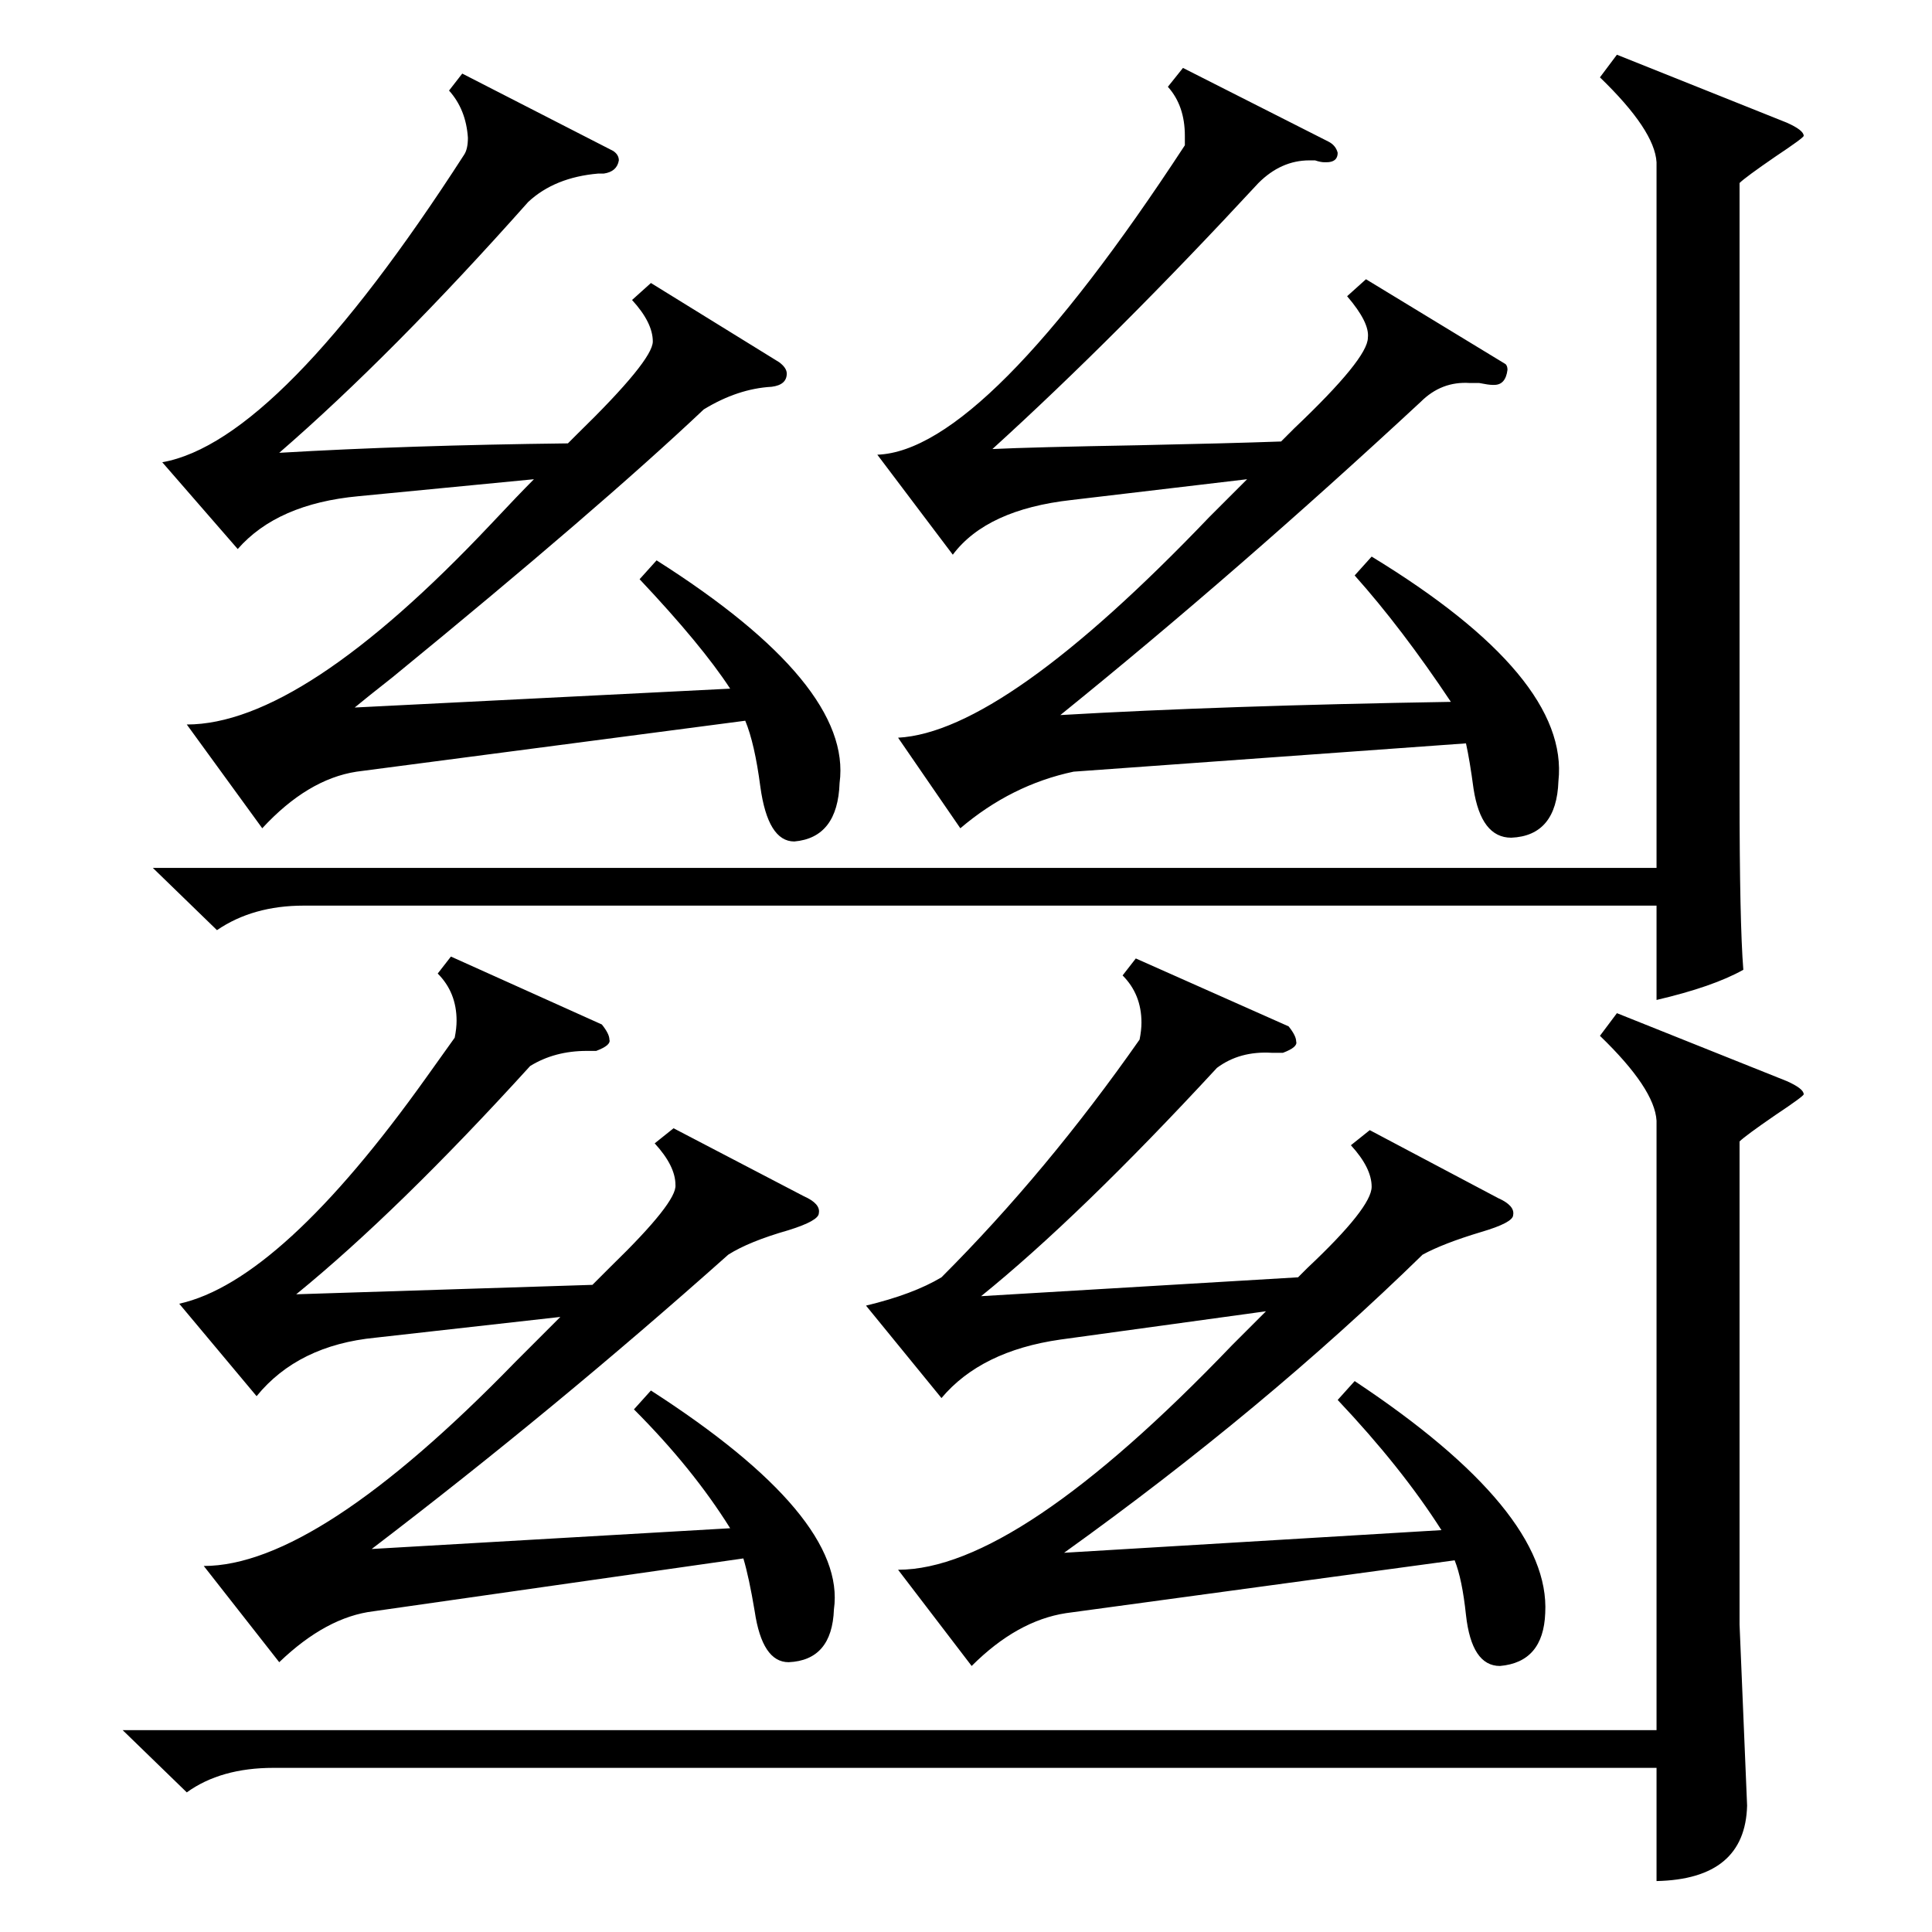 <?xml version="1.0" standalone="no"?>
<!DOCTYPE svg PUBLIC "-//W3C//DTD SVG 1.1//EN" "http://www.w3.org/Graphics/SVG/1.1/DTD/svg11.dtd" >
<svg xmlns="http://www.w3.org/2000/svg" xmlns:xlink="http://www.w3.org/1999/xlink" version="1.1" viewBox="0 -205 1024 1024">
  <g transform="matrix(1 0 0 -1 0 819)">
   <path fill="currentColor"
d="M718 719l9 10q105 -64 99 -119q-1 -29 -25 -30q-16 0 -20 26q-2 15 -4 24l-208 -15q-33 -7 -60 -30l-33 48q56 3 165 117l20 20l-93 -11q-45 -5 -63 -29l-40 53q57 2 163 164v5q0 16 -9 26l8 10l77 -39q4 -2 5 -6q0 -5 -6 -5h-1q-2 0 -5 1h-3q-15 0 -27 -12
q-75 -81 -141 -141q21 1 77 2q48 1 76 2l7 7q39 37 39 48q1 8 -11 22l10 9l74 -45q1 -1 1 -3q-1 -8 -7 -8h-1q-2 0 -7 1h-5q-15 1 -26 -10q-97 -90 -191 -166q86 5 207 7q-26 39 -51 67zM81 564h797v374q-1 17 -30 45l9 12l90 -36q9 -4 9 -7q0 -1 -15 -11q-16 -11 -19 -14
v-323q0 -69 2 -94q-16 -9 -46 -16v50h-717q-27 0 -46 -13zM188 649l199 10q-15 23 -48 58l9 10q104 -66 97 -118q-1 -29 -24 -31q-14 0 -18 29q-3 23 -8 35l-206 -27q-26 -4 -50 -30l-40 55q61 0 161 106q15 16 23 24l-93 -9q-43 -4 -64 -28l-40 46q62 11 160 163q2 3 2 9
q-1 15 -10 25l7 9l80 -41q3 -2 3 -5q-1 -6 -8 -7h-3q-23 -2 -37 -15q-72 -81 -132 -133q68 4 153 5l5 5q40 39 40 49t-11 22l10 9l68 -42q4 -3 4 -6q0 -6 -8 -7q-18 -1 -36 -12q-55 -52 -165 -142q-14 -11 -20 -16zM564 201l200 12q-21 33 -55 69l9 10q104 -69 101 -123
q-1 -26 -24 -28q-15 0 -18 27q-2 19 -6 29l-206 -28q-26 -4 -50 -28l-39 51q63 0 177 119l18 18l-109 -15q-42 -6 -63 -31l-40 49q25 6 40 15q56 56 105 126q1 5 1 9q0 15 -10 25l7 9l81 -36q4 -5 4 -8q1 -3 -7 -6h-6q-17 1 -29 -8q-73 -79 -125 -121l168 10l5 5
q34 32 34 43q0 10 -11 22l10 8l68 -36q9 -4 8 -9q0 -4 -17 -9q-20 -6 -31 -12q-84 -82 -190 -158zM922 419v-256l4 -96q-1 -39 -48 -40v60h-733q-28 0 -46 -13l-34 33h813v323q-1 17 -30 45l9 12l90 -36q9 -4 9 -7q0 -1 -15 -11q-16 -11 -19 -14zM197 203l190 11
q-20 32 -51 63l9 10q104 -67 97 -116q-1 -27 -24 -28q-14 0 -18 27q-3 18 -6 28l-196 -28q-25 -3 -50 -27l-40 51q60 0 165 108l24 24l-98 -11q-41 -4 -63 -31l-41 49q54 12 131 120l15 21q1 5 1 9q0 15 -10 25l7 9l80 -36q4 -5 4 -8q1 -3 -7 -6h-5q-17 0 -30 -8
q-70 -77 -124 -121l157 5l10 10q35 34 34 43q0 10 -11 22l10 8l69 -36q9 -4 8 -9q0 -4 -16 -9q-21 -6 -32 -13q-92 -82 -189 -156z" />
  </g>

</svg>
